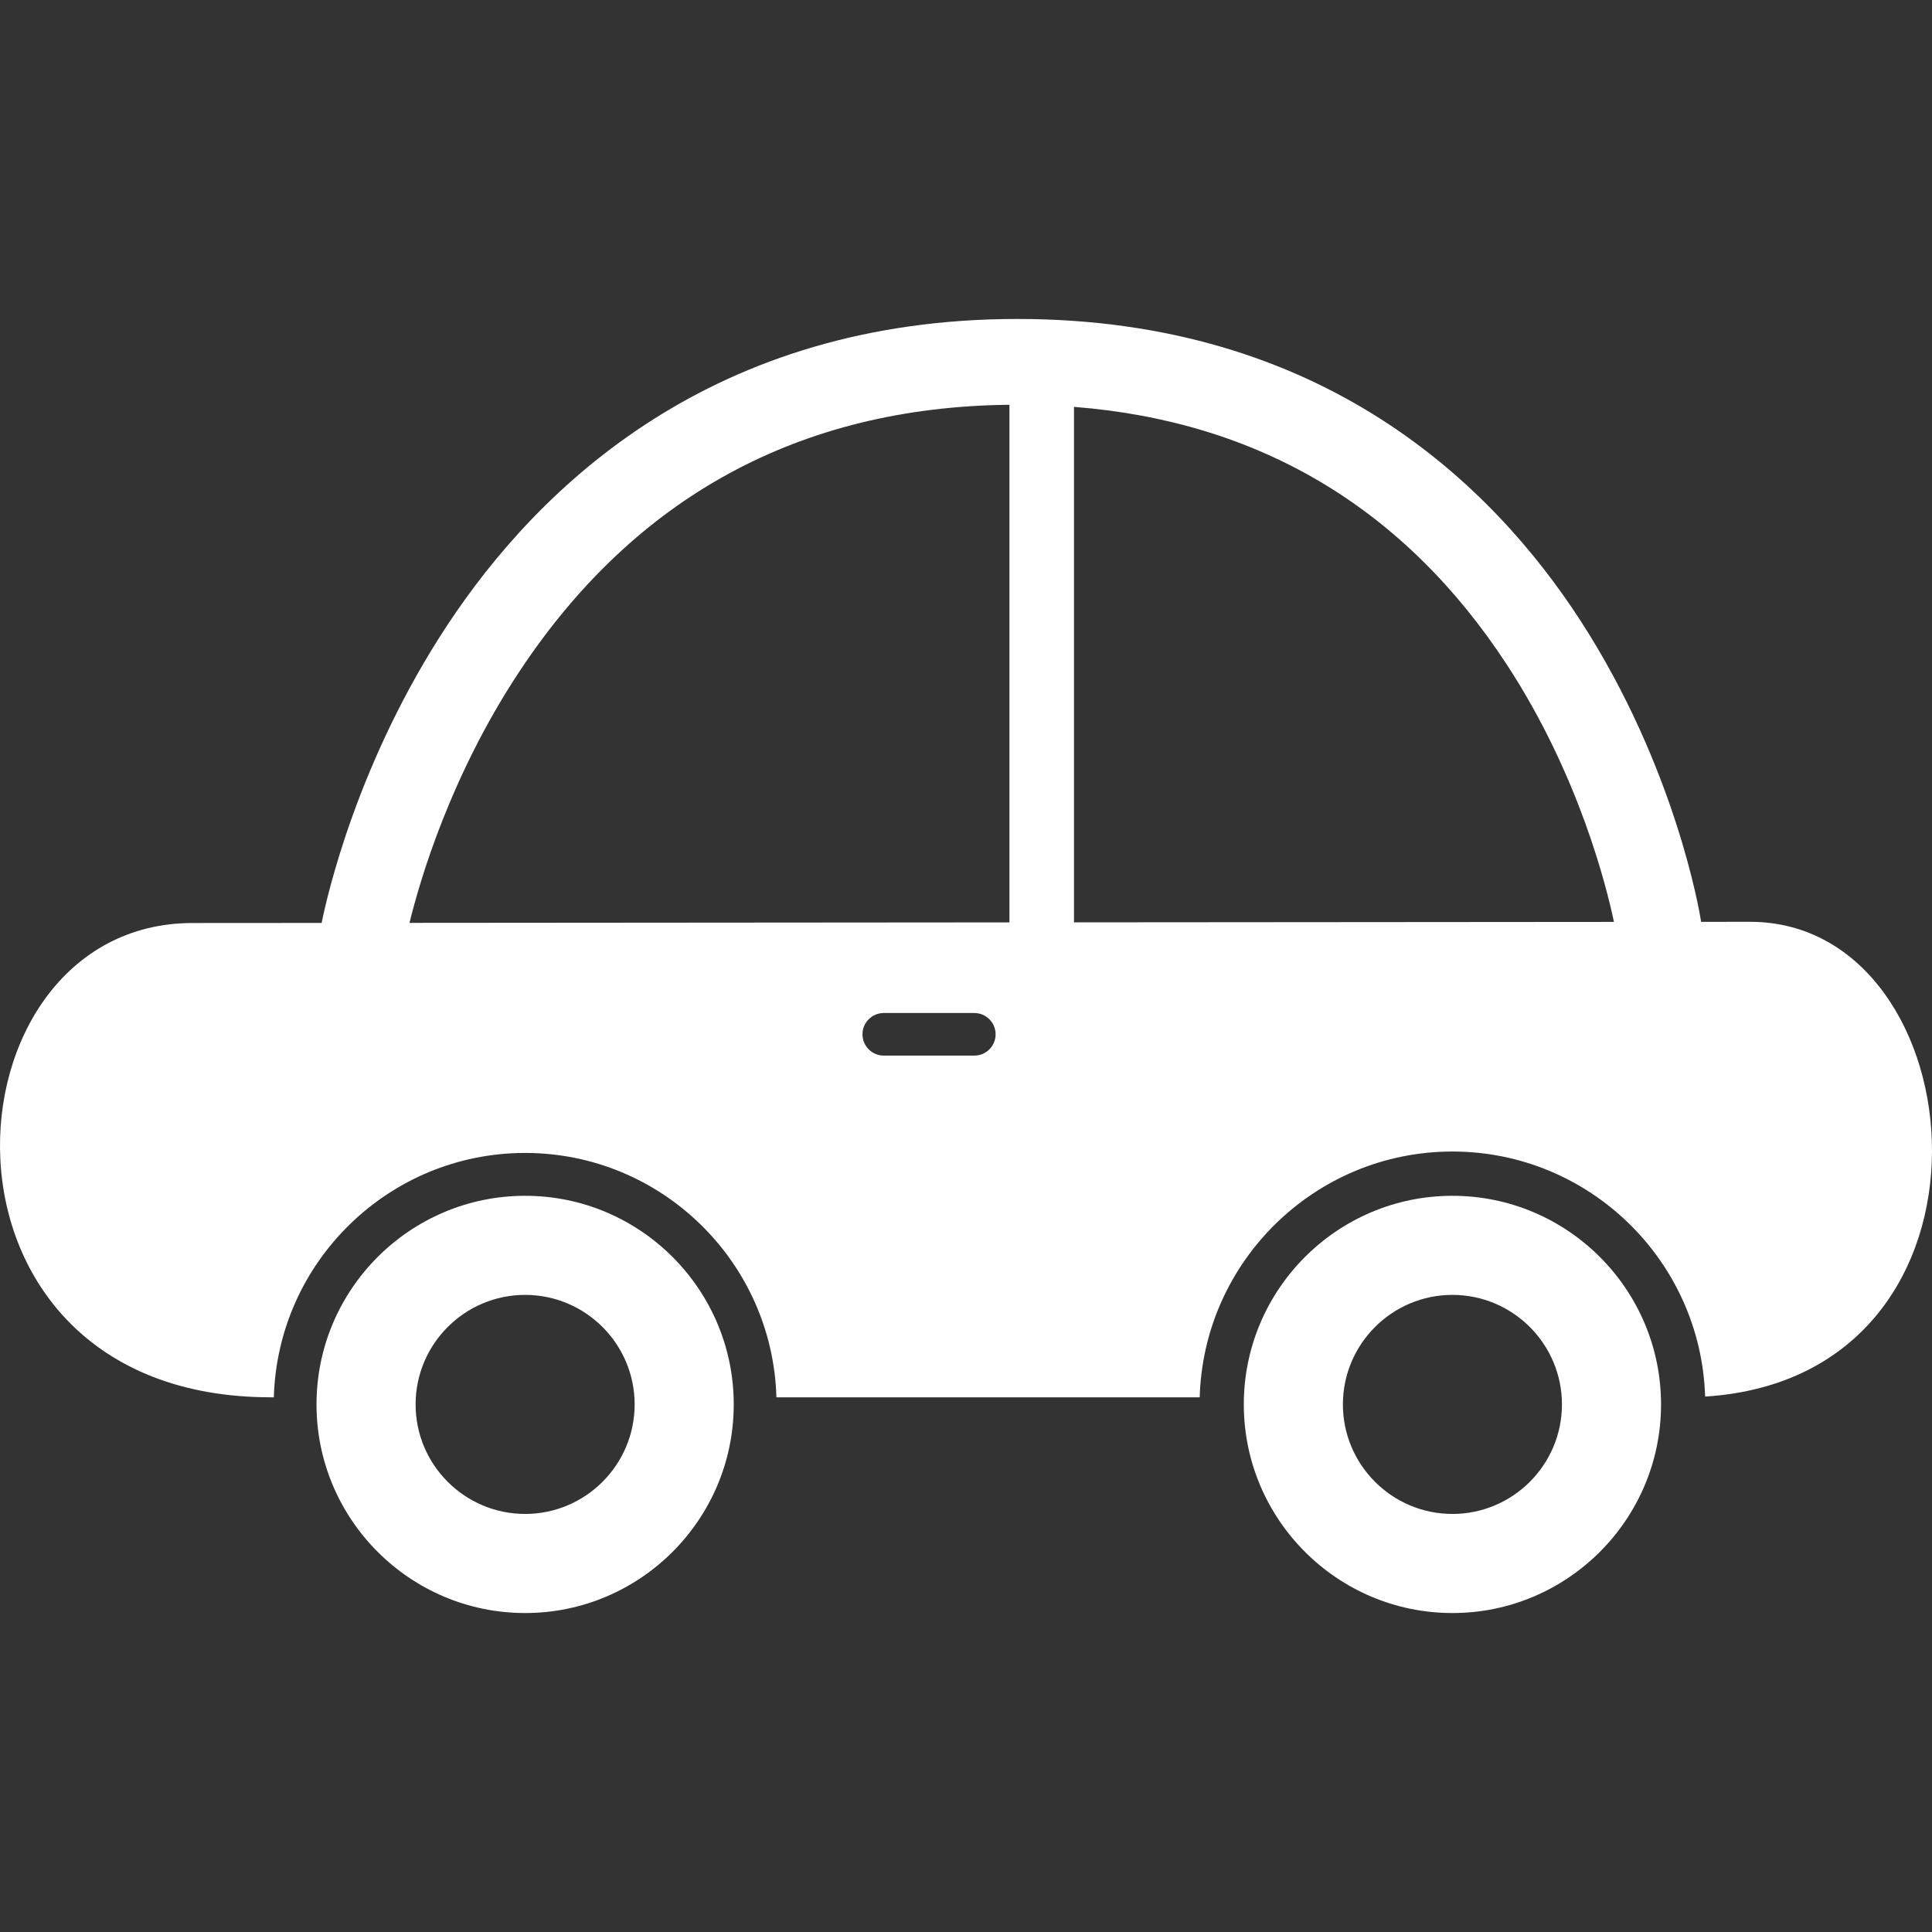 <?xml version="1.0" encoding="iso-8859-1"?>
<!-- Generator: Adobe Illustrator 16.0.0, SVG Export Plug-In . SVG Version: 6.00 Build 0)  -->
<!DOCTYPE svg PUBLIC "-//W3C//DTD SVG 1.1//EN" "http://www.w3.org/Graphics/SVG/1.1/DTD/svg11.dtd">
<svg xmlns="http://www.w3.org/2000/svg" xmlns:xlink="http://www.w3.org/1999/xlink" version="1.1" id="Capa_1" x="0px" y="0px" width="512px" height="512px" viewBox="0 0 477.725 477.725" style="enable-background:new 0 0 477.725 477.725;" xml:space="preserve">
<rect x="0" y="0" width="477.725" height="477.725" fill="#333333" stroke="none"/>
<g>
	<g id="Layer_3_51_">
		<g>
			<path d="M432.724,227.934c0,0-4.35,0.003-12.115,0.01c-0.02-0.165-0.026-0.33-0.053-0.496     c-0.241-1.516-6.169-37.542-29.71-73.917c-22.043-34.06-64.106-74.661-139.314-74.661c-75.157,0-118.093,41.133-140.878,75.64     c-22.255,33.704-29.791,67.086-31.124,73.702c-17.688,0.013-29.32,0.021-31.923,0.021c-63.085,0-70.068,117.277,19.366,117.277     c0.239,0,0.498,0,0.74,0c0.938-33.475,28.439-60.422,62.135-60.422c33.697,0,61.199,26.947,62.137,60.422     c34.022,0,70.188,0,104.666,0c0.938-33.67,28.599-60.773,62.49-60.773c33.833,0,61.456,27.01,62.484,60.596     C499.69,340.372,489.458,227.934,432.724,227.934z M101.255,228.196c2.563-10.491,10.09-36.276,27.082-62.009     c28.618-43.339,69.415-65.562,121.267-66.099v127.993C195.47,228.123,140.315,228.166,101.255,228.196z M240.915,261.021h-22.382     c-2.909,0-5.266-2.357-5.266-5.266c0-2.91,2.357-5.268,5.266-5.268h22.382c2.909,0,5.268,2.357,5.268,5.268     C246.183,258.663,243.824,261.021,240.915,261.021z M265.565,228.067V100.605c45.751,3.58,81.737,25.008,107.102,63.844     c17.742,27.167,24.584,54.807,26.412,63.512C367.674,227.986,317.907,228.026,265.565,228.067z" fill="#FFFFFF"/>
			<path d="M129.846,295.685c-28.442,0-51.583,23.141-51.583,51.584c0,28.444,23.142,51.586,51.583,51.586     c28.444,0,51.585-23.142,51.585-51.586C181.431,318.825,158.29,295.685,129.846,295.685z M129.846,374.352     c-14.932,0-27.08-12.149-27.08-27.083c0-14.932,12.148-27.082,27.08-27.082c14.934,0,27.082,12.15,27.082,27.082     C156.928,362.202,144.78,374.352,129.846,374.352z" fill="#FFFFFF"/>
			<path d="M359.14,295.685c-28.444,0-51.585,23.141-51.585,51.584c0,28.444,23.142,51.586,51.585,51.586     c28.444,0,51.585-23.142,51.585-51.586C410.725,318.825,387.584,295.685,359.14,295.685z M359.14,374.352     c-14.934,0-27.082-12.149-27.082-27.083c0-14.932,12.148-27.082,27.082-27.082s27.082,12.15,27.082,27.082     C386.222,362.202,374.073,374.352,359.14,374.352z" fill="#FFFFFF"/>
		</g>
	</g>
</g>
<g>
</g>
<g>
</g>
<g>
</g>
<g>
</g>
<g>
</g>
<g>
</g>
<g>
</g>
<g>
</g>
<g>
</g>
<g>
</g>
<g>
</g>
<g>
</g>
<g>
</g>
<g>
</g>
<g>
</g>
</svg>
